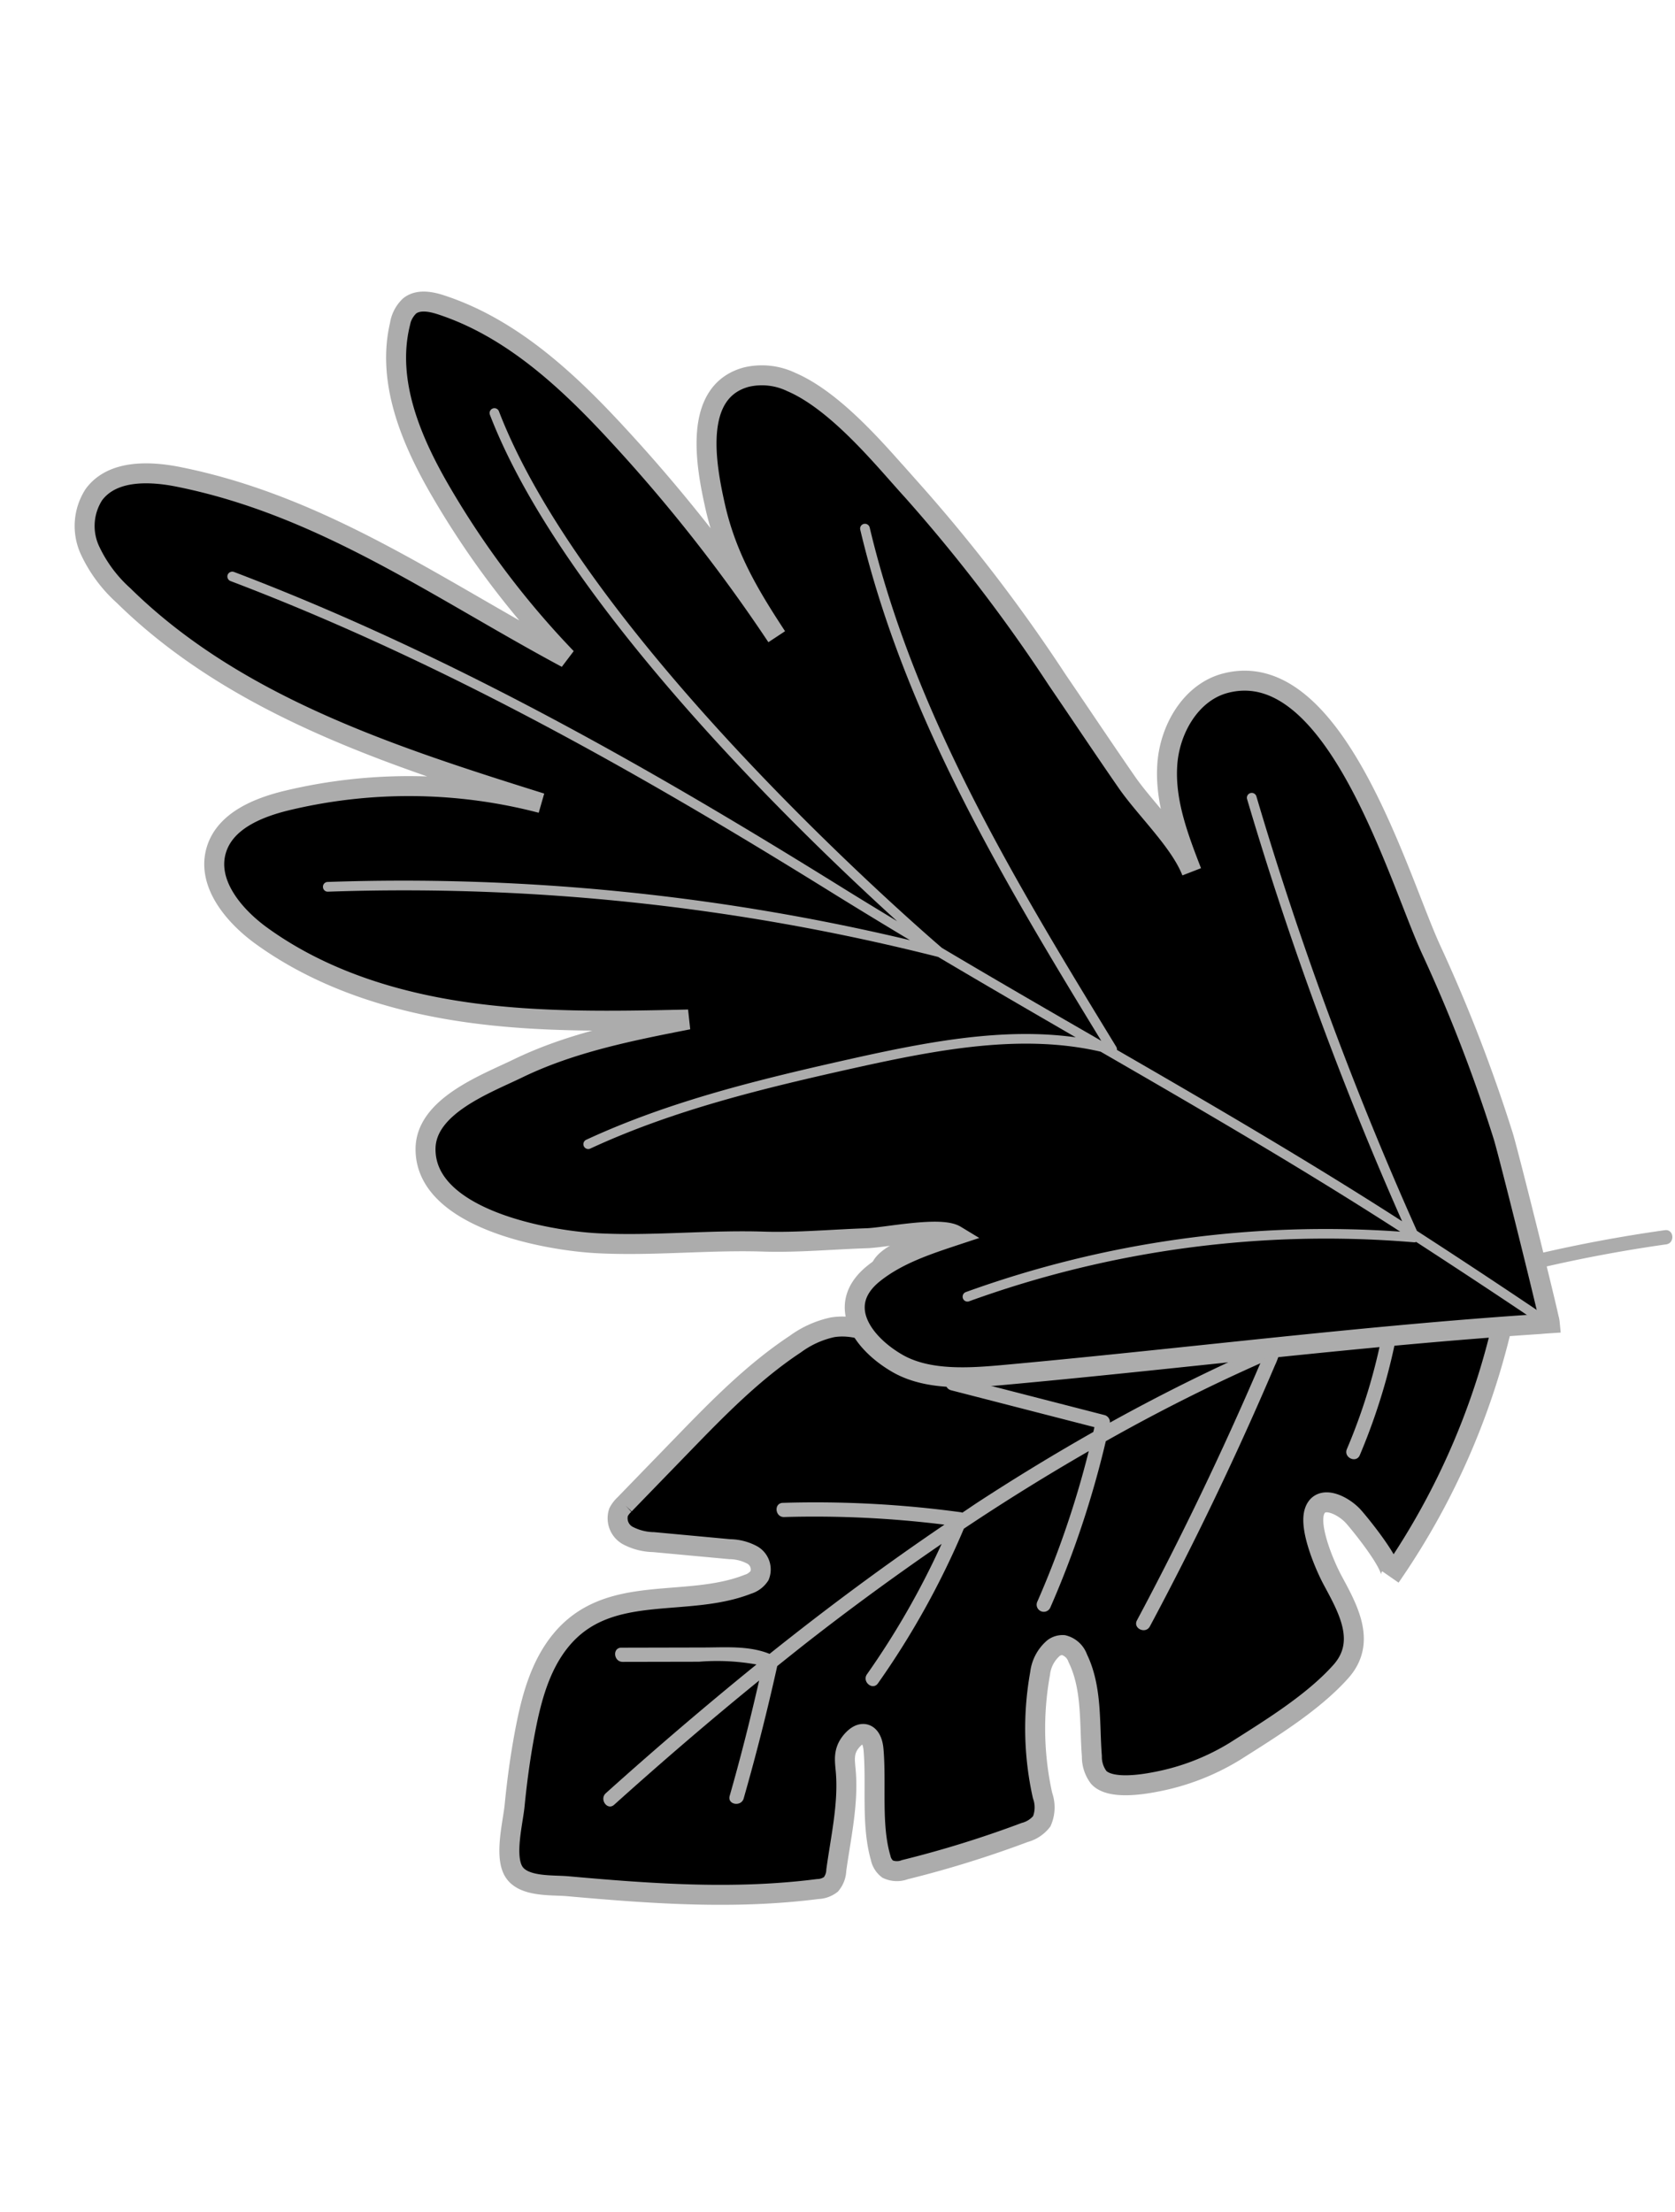 <svg xmlns="http://www.w3.org/2000/svg" width="167.809" height="221.565" viewBox="0 0 167.809 221.565">
  <g id="grassR1" transform="translate(1.464 1.359)">
    <g id="组_968" data-name="组 968" transform="matrix(-0.788, -0.616, 0.616, -0.788, 91.647, 218.828)">
      <path id="路径_777" data-name="路径 777" d="M3.427,54.165C2.037,58.08.288,62.74.013,66.925c-.256,3.914,3.239,5.371,6.261,6.694,1.495.655,4.994,2.577,5.66,4.237.725,1.809-1.8,2.346-3.334,2.086-.876-.149-6.606-1.439-6.663-2.49a73.5,73.5,0,0,0,8.011,29.422c1.872,3.66,4.273,3.691,7.738,2.658a46.686,46.686,0,0,0,11.536-4.853A100.633,100.633,0,0,0,42.41,94.913c2.476-2.172,22.323-22.837,18.33-25.079a3.685,3.685,0,0,0-2.532-.062,37.621,37.621,0,0,1-5.635.711,4.168,4.168,0,0,1-1.868-.206,1.541,1.541,0,0,1-1-1.461,1.962,1.962,0,0,1,.836-1.239c3.126-2.5,8.116-1.909,10.826-4.852a9.789,9.789,0,0,0,1.889-3.606c1.624-4.848,2.177-9.979,2.721-15.064q.435-4.063.869-8.127a2.882,2.882,0,0,0-.007-.976,1.974,1.974,0,0,0-2.147-1.28,5.759,5.759,0,0,0-2.473,1.082l-6.444,4.139a4.861,4.861,0,0,1-2.159.931A1.668,1.668,0,0,1,51.8,38.646a2.147,2.147,0,0,1,.389-1.406c3.417-5.8,11.177-8.473,11.3-16.05.051-3.173-1.219-6.213-2.659-9.04-1.176-2.31-2.48-4.553-3.87-6.74C56.034,3.961,54.665.754,52.925.122c-1.715-.622-3.8,1.3-5.109,2.154-7.049,4.56-14,9.219-19.94,15.225a2.282,2.282,0,0,0-.753,1.178,2.322,2.322,0,0,0,.452,1.452c1.636,2.814,3.078,5.9,5.265,8.295.765.837,1.516,1.435,1.5,2.735-.025,1.706-1.1,2.025-2.257.791-2.368-2.534-4.43-6.074-7.234-8.1a1.928,1.928,0,0,0-1.258-.468A2.215,2.215,0,0,0,22.2,24.4a107.687,107.687,0,0,0-7.168,10.334,3.224,3.224,0,0,0-.656,1.933,3.542,3.542,0,0,0,1.533,2.084,30.887,30.887,0,0,1,7.717,9.478,3.928,3.928,0,0,1,.5,2.852,1.5,1.5,0,0,1-.6.832,2.052,2.052,0,0,1-1.933-.161c-2.993-1.462-4.913-4.407-7.161-6.865a3.414,3.414,0,0,0-1.851-1.246c-1.634-.256-3.788,2.034-4.769,3.168A23.477,23.477,0,0,0,3.427,54.165Z" transform="translate(0 0)" stroke="#acacac" stroke-width="2"/>
      <path id="路径_778" data-name="路径 778" d="M40.09,8.335c1.493,3.685,3.1,7.319,4.789,10.92C46.3,13.04,47.548,6.786,48.658.508c.16-.906,1.528-.493,1.37.4Q48.3,10.677,46.08,20.354a22.462,22.462,0,0,0,4.709-3.329L56.8,12.307c.717-.562,1.7.471.979,1.039L51.3,18.434c-1.721,1.35-3.456,2.956-5.6,3.567C44.021,29.067,42.1,36.071,39.87,42.983a105.32,105.32,0,0,0,13.122-9.288c.7-.585,1.687.45.979,1.038A107.7,107.7,0,0,1,39.3,45a.589.589,0,0,1-.1.027c-.2.592-.381,1.187-.582,1.777q-2.19,6.406-4.778,12.676c.07.149.139.3.21.447L47.628,54c.836-.364,1.513.893.668,1.262L34.032,61.489a.73.73,0,0,1-.926-.248q-3.25,7.659-7.155,15.014c.425-.154.926-.384,1.074-.434q1.48-.5,2.953-1.028,3.486-1.249,6.913-2.66,6.4-2.633,12.572-5.789a.715.715,0,0,1,.669,1.262,169.482,169.482,0,0,1-21.518,9.172c-.913.316-1.828.642-2.752.926a2.645,2.645,0,0,1-.774.144q-2.719,4.974-5.769,9.762c.036,0,.068,0,.106,0a12.683,12.683,0,0,0,1.8-.319l3.607-.639L32.5,85.3c.9-.159,1.23,1.231.321,1.392l-8.793,1.557c-1.427.253-2.852.537-4.284.759a3.617,3.617,0,0,1-1.336.006c-.162.248-.319.5-.482.745a144.852,144.852,0,0,1-16.741,20.9c-.64.661-1.618-.38-.979-1.038a143.679,143.679,0,0,0,17.014-21.4,16.256,16.256,0,0,1-1.627-2.97q-.872-1.756-1.626-3.567a61.989,61.989,0,0,1-2.586-7.593c-.24-.887,1.151-1.209,1.392-.321a58.333,58.333,0,0,0,5.131,12.827c.059.107.116.2.176.295q3.1-4.843,5.854-9.9a7.417,7.417,0,0,1-.314-1.034q-.412-1.544-.809-3.093Q21.306,67,20.019,61.08q-1.458-6.694-2.634-13.447c-.157-.9,1.232-1.23,1.392-.321q2.441,13.949,6.059,27.654c.018.066.035.154.052.249q1.2-2.258,2.337-4.546,2.717-5.491,5.06-11.148A96.969,96.969,0,0,1,26.4,42.959a.714.714,0,0,1,1.392-.321,95.076,95.076,0,0,0,5.226,15.051q2.766-6.826,5.072-13.828a82.51,82.51,0,0,1-2.76-17.5c-.045-.919,1.383-.871,1.427.043a80.563,80.563,0,0,0,2.15,14.89q2.334-7.372,4.243-14.867c.416-1.634.805-3.276,1.193-4.917Q41.4,15.34,38.828,9C38.487,8.161,39.744,7.482,40.09,8.335Z" transform="translate(0.482 11.084)" fill="#acacac"/>
    </g>
    <g id="组_969" data-name="组 969" transform="translate(0 52.111) rotate(-30)">
      <path id="路径_780" data-name="路径 780" d="M97.661,73.639c10.868,3.115,5.122,25.622,4.412,33.409A156.373,156.373,0,0,1,99,126.782c-.316,1.446-4.289,15.331-5.175,18.111a2.8,2.8,0,0,1-.172.494c-.284-.14-.568-.28-.864-.414-15.844-7.809-32.108-14.634-48.066-21.979C41.36,121.44,37,119.56,35.052,116.2c-2.04-3.525-2.5-8.243,2.438-9,2.99-.458,6.042.173,9.016.789-.868-1.58-6.217-3.318-7.87-4.2-3-1.607-6.178-3.058-9.066-4.844-4.657-2.9-9.775-5.135-14.447-8.148C10.82,88.03,1.27,79.988,4.86,73.919c2.18-3.683,8.514-2.575,12.07-2.324,5.919.433,11.617,2.378,17.194,4.287-6.474-3.545-12.985-7.13-18.8-11.677C9.5,59.655,4.348,54.049,1.314,47.312c-1.447-3.2-2.185-7.454.4-9.824,2.214-2.03,5.686-1.554,8.562-.707a52.452,52.452,0,0,1,21.927,12.96C21.558,38.162,10.56,25.976,6.359,10.811a14.077,14.077,0,0,1-.638-5.686A5.8,5.8,0,0,1,8.831.576c2.837-1.248,6.017.719,8.331,2.777,11.062,9.77,16.893,22.812,24.5,35.071A87.68,87.68,0,0,1,39.1,17.729c-.03-5.9.757-12.281,4.8-16.575A3.256,3.256,0,0,1,45.7.017c1.1-.147,2.07.7,2.8,1.523,4.956,5.549,7.209,12.965,8.831,20.227A162.374,162.374,0,0,1,60.967,47.1c-.266-4.794-.393-9.282,1.181-14.363,1.255-4.018,3.755-11.131,9.2-9.67a6.817,6.817,0,0,1,3.644,2.674c3.078,4.124,4.2,11.631,5.055,15.481A163.244,163.244,0,0,1,83.14,64.9c.309,4.12.573,8.236.912,12.355.267,3.286,1.642,7.812,1.146,11.029.563-3.609,1.162-7.34,3.168-10.395C90.353,74.826,94.157,72.618,97.661,73.639Z" transform="translate(0 0)" stroke="#acacac" stroke-width="2"/>
      <path id="路径_781" data-name="路径 781" d="M60.882,86.627a.549.549,0,0,1-.093.288c5.474,9.48,11.057,19.242,16.157,29.15A349.733,349.733,0,0,1,84.64,71.672a.486.486,0,1,1,.943.236,347.524,347.524,0,0,0-7.833,45.727q3.6,7.034,7.076,14.179a2.8,2.8,0,0,1-.172.494c-.284-.14-.568-.28-.864-.414-2.175-4.471-4.413-8.923-6.661-13.34a.331.331,0,0,1-.2-.068,104.989,104.989,0,0,0-41.55-17.171.481.481,0,0,1-.4-.565.493.493,0,0,1,.566-.4,105.994,105.994,0,0,1,40.718,16.518C70.917,106.459,65.03,96.2,59.283,86.248c-5.858-5.468-13.824-8.282-22.161-10.909-8.994-2.827-17.818-5.423-26.956-6.248a.486.486,0,1,1,.091-.967c9.23.834,18.113,3.457,27.154,6.287,7.507,2.357,14.716,4.893,20.43,9.345-2.62-4.553-5.282-9.187-7.912-13.867A218.056,218.056,0,0,0,.25,33.66a.48.48,0,0,1-.193-.648A.478.478,0,0,1,.71,32.8,219.268,219.268,0,0,1,48.326,67.026q-2.1-3.776-4.133-7.554c-9.6-17.94-21.48-38.816-36.833-57.636a.494.494,0,0,1,.067-.687.5.5,0,0,1,.687.067c15.406,18.894,27.311,39.815,36.937,57.8,1.019,1.91,2.061,3.808,3.111,5.718C44.244,52.506,35.01,20.635,38.193.409A.489.489,0,0,1,38.74,0a.482.482,0,0,1,.41.558C35.288,25.128,49.99,67.252,50.712,69.3c2.886,5.147,5.823,10.251,8.72,15.257.144.261.3.517.448.789-.456-18.746-.8-38.07,4.688-56.412a.478.478,0,0,1,.6-.331.489.489,0,0,1,.331.6C59.93,47.827,60.407,67.552,60.882,86.627Z" transform="translate(9.005 13.079)" fill="#acacac"/>
    </g>
  </g>
</svg>
